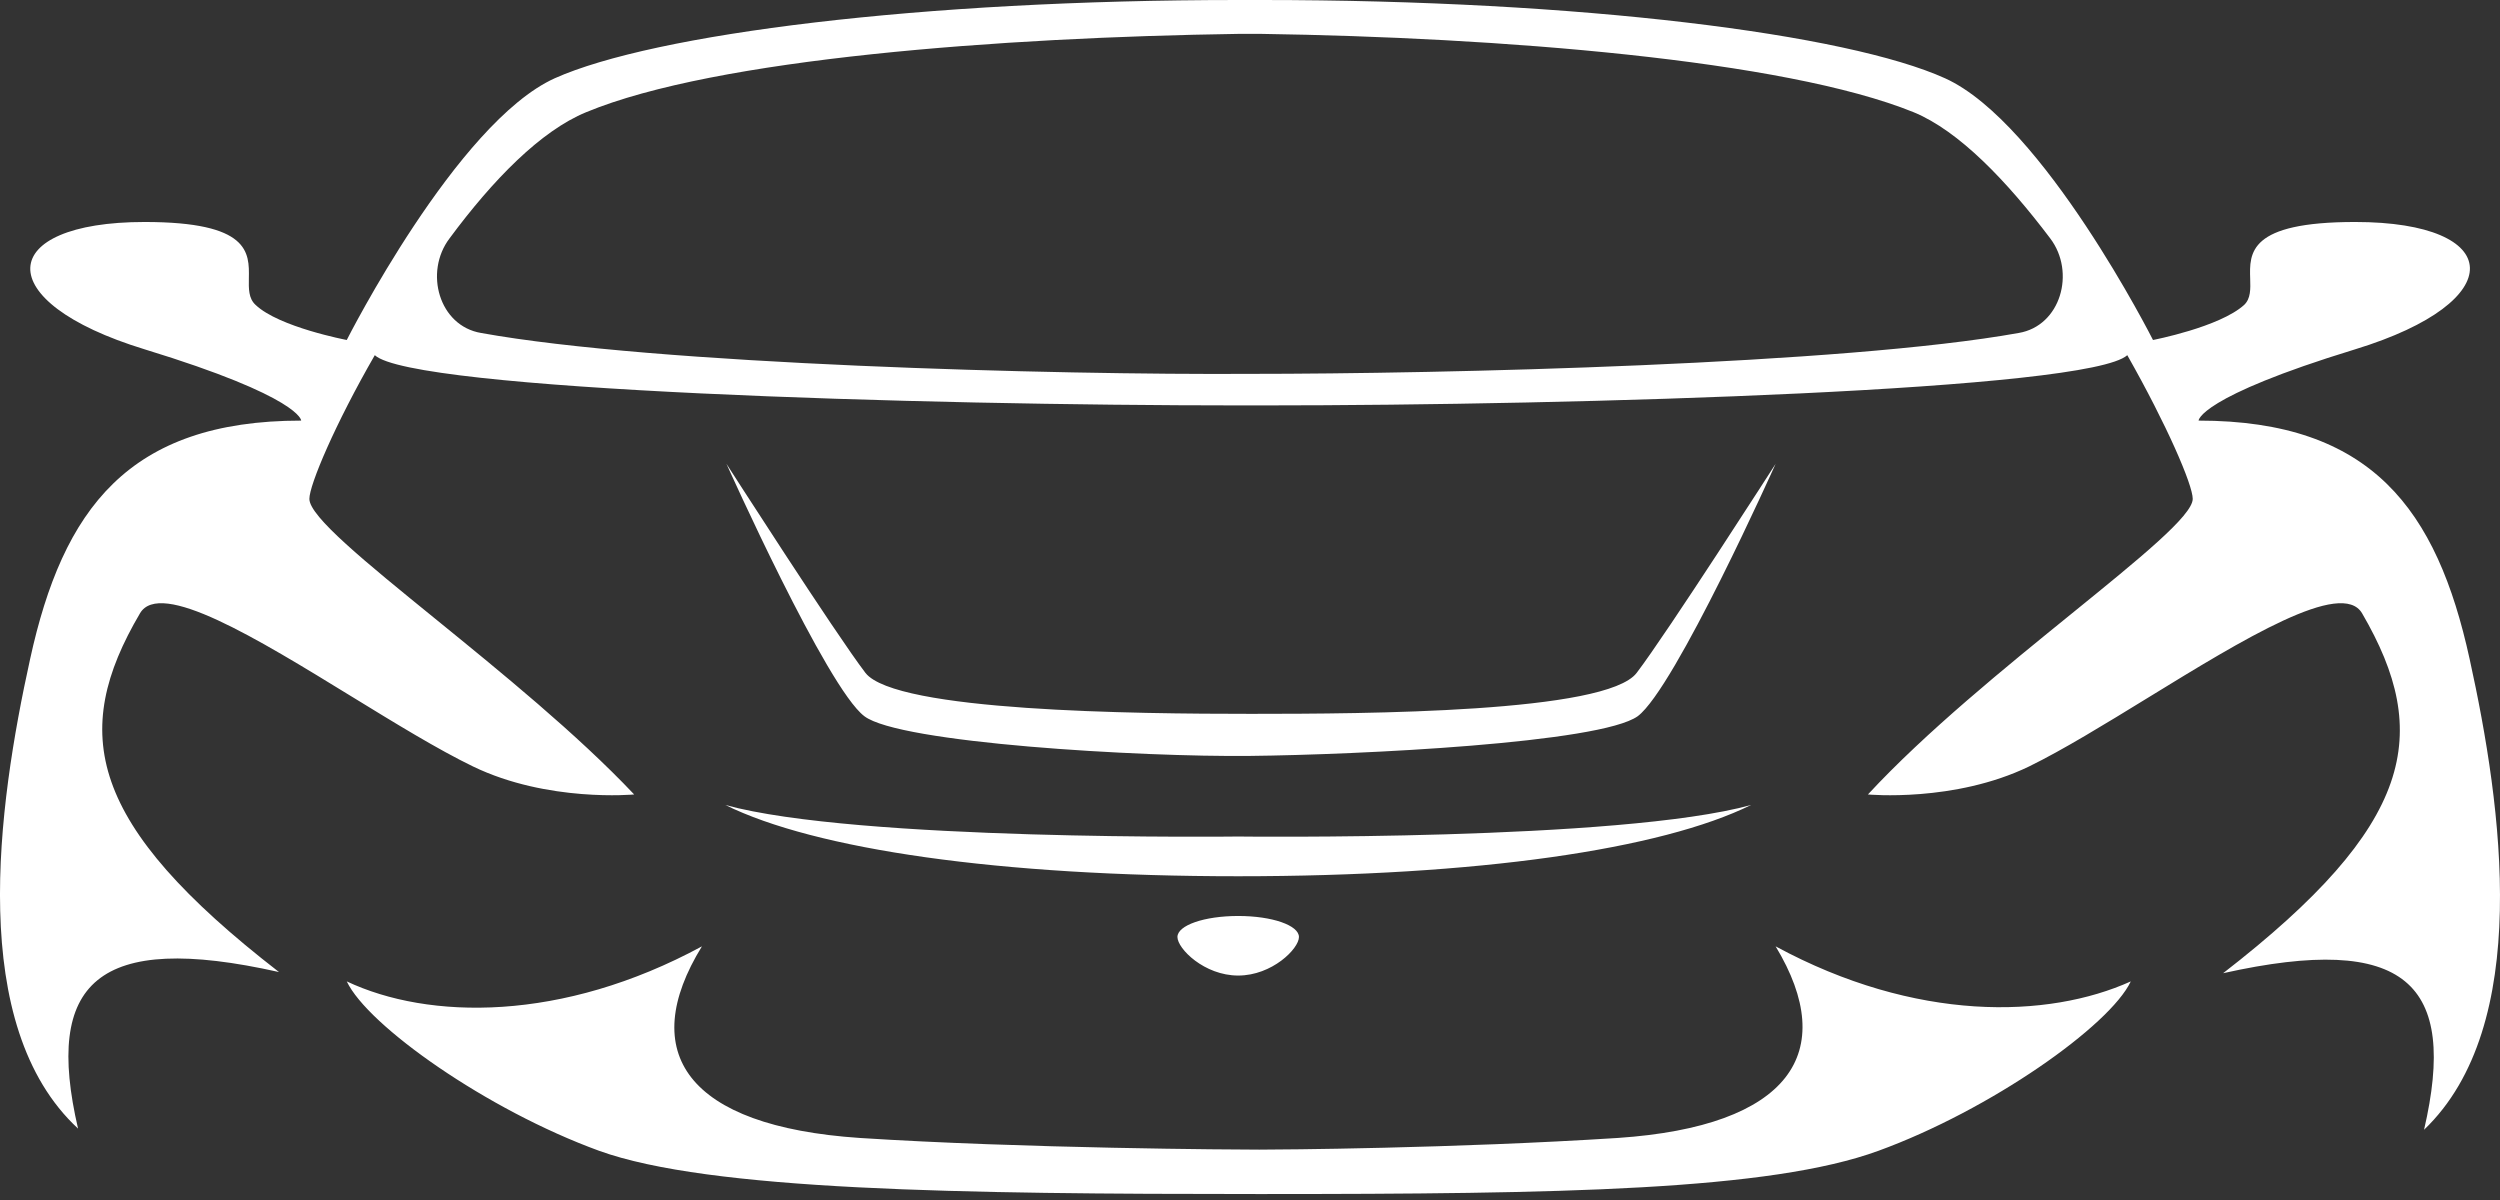 <svg width="200" height="96" viewBox="0 0 200 96" fill="none" xmlns="http://www.w3.org/2000/svg">
<rect x="0" y="0" width="200" height="96" fill="#333333" stroke="none"/>
<path fill-rule="evenodd" clip-rule="evenodd" d="M175.885 33.648C189.718 33.648 194.952 40.751 197.569 52.715C200.186 64.585 202.616 82.063 193.924 90.382C196.634 78.699 192.522 74.586 177.848 77.857C193.176 65.987 194.578 58.697 188.97 49.07C187.356 46.294 179.454 51.144 171.825 55.826C168.41 57.922 165.049 59.984 162.332 61.314C156.35 64.211 149.434 63.557 149.434 63.557C154.059 58.562 160.469 53.361 165.765 49.064C171.172 44.677 175.418 41.232 175.418 39.91C175.418 38.788 173.361 34.022 170.183 28.414C167.099 31.218 126.441 32.433 101.018 32.433H100.084H99.149C73.633 32.433 32.975 31.218 29.984 28.414C26.806 33.928 24.75 38.788 24.75 39.91C24.75 41.317 29.207 44.94 34.814 49.497C40.01 53.721 46.193 58.747 50.733 63.557C50.733 63.557 43.817 64.211 37.835 61.314C35.042 59.962 31.602 57.851 28.125 55.718C20.549 51.07 12.799 46.315 11.197 49.07C5.589 58.603 6.991 65.894 22.32 77.764C7.739 74.493 3.533 78.605 6.244 90.288C-2.636 82.063 -0.206 64.585 2.411 52.715C5.028 40.751 10.263 33.648 24.096 33.648C24.096 33.648 24.096 31.779 11.571 27.946C-0.953 24.114 -0.299 17.759 11.571 17.759C19.99 17.759 19.946 20.203 19.909 22.259C19.894 23.101 19.88 23.878 20.45 24.395C22.32 26.171 27.741 27.199 27.741 27.199C27.741 27.199 36.527 9.814 44.378 6.262C52.322 2.711 73.633 0 99.056 0H99.99H100.925C126.441 0 147.752 2.711 155.603 6.262C163.454 9.814 172.24 27.199 172.24 27.199C172.24 27.199 177.567 26.171 179.53 24.395C180.065 23.886 180.041 23.125 180.015 22.297C179.95 20.234 179.871 17.759 188.409 17.759C200.373 17.759 200.934 24.114 188.409 27.946C175.885 31.779 175.885 33.648 175.885 33.648ZM99.99 29.909C115.412 29.909 147.471 29.162 161.491 26.638C164.856 26.077 166.071 21.778 164.015 19.067C160.556 14.487 156.724 10.468 153.079 8.973C142.704 4.767 119.805 2.991 100.925 2.711H99.99H99.056C80.175 2.991 57.276 4.673 46.901 8.973C43.256 10.468 39.424 14.394 35.966 19.067C33.91 21.778 35.125 26.077 38.489 26.638C52.416 29.162 84.475 30.003 99.99 29.909ZM99.99 60.473C108.776 60.379 128.03 59.445 131.021 57.295C134.012 55.052 142.05 37.106 142.05 37.106C142.05 37.106 133.358 50.659 130.928 53.837C128.498 57.014 109.337 57.108 100.084 57.108C90.831 57.108 71.67 56.921 69.24 53.837C66.81 50.659 58.117 37.106 58.117 37.106C58.117 37.106 66.156 55.052 69.147 57.295C71.951 59.445 91.204 60.566 99.99 60.473ZM99.056 70.1C118.216 70.1 132.89 67.95 140.087 64.398C129.619 67.296 99.056 66.922 99.056 66.922C99.056 66.922 68.492 67.296 58.024 64.398C65.221 67.95 79.895 70.1 99.056 70.1ZM142.05 75.708C147.191 84.213 143.172 90.102 129.432 91.036C116.347 91.877 102.233 91.971 100.738 91.971C98.962 91.971 81.764 91.877 68.772 91.036C54.94 90.102 50.92 84.213 56.155 75.708C44.939 81.783 34.283 81.596 27.741 78.512C29.423 82.063 38.957 88.793 47.929 92.064C56.715 95.242 76.811 95.523 100.645 95.523H100.738H100.925C124.852 95.523 141.583 95.242 150.275 92.064C159.248 88.793 168.781 82.063 170.464 78.512C163.828 81.503 153.266 81.783 142.05 75.708ZM99.056 78.044C96.345 78.044 94.195 75.895 94.195 74.96C94.195 74.025 96.345 73.278 99.056 73.278C101.766 73.278 103.916 74.025 103.916 74.96C103.916 75.895 101.766 78.044 99.056 78.044Z" fill="white" style="fill:white;fill-opacity:1;"/>
</svg>
